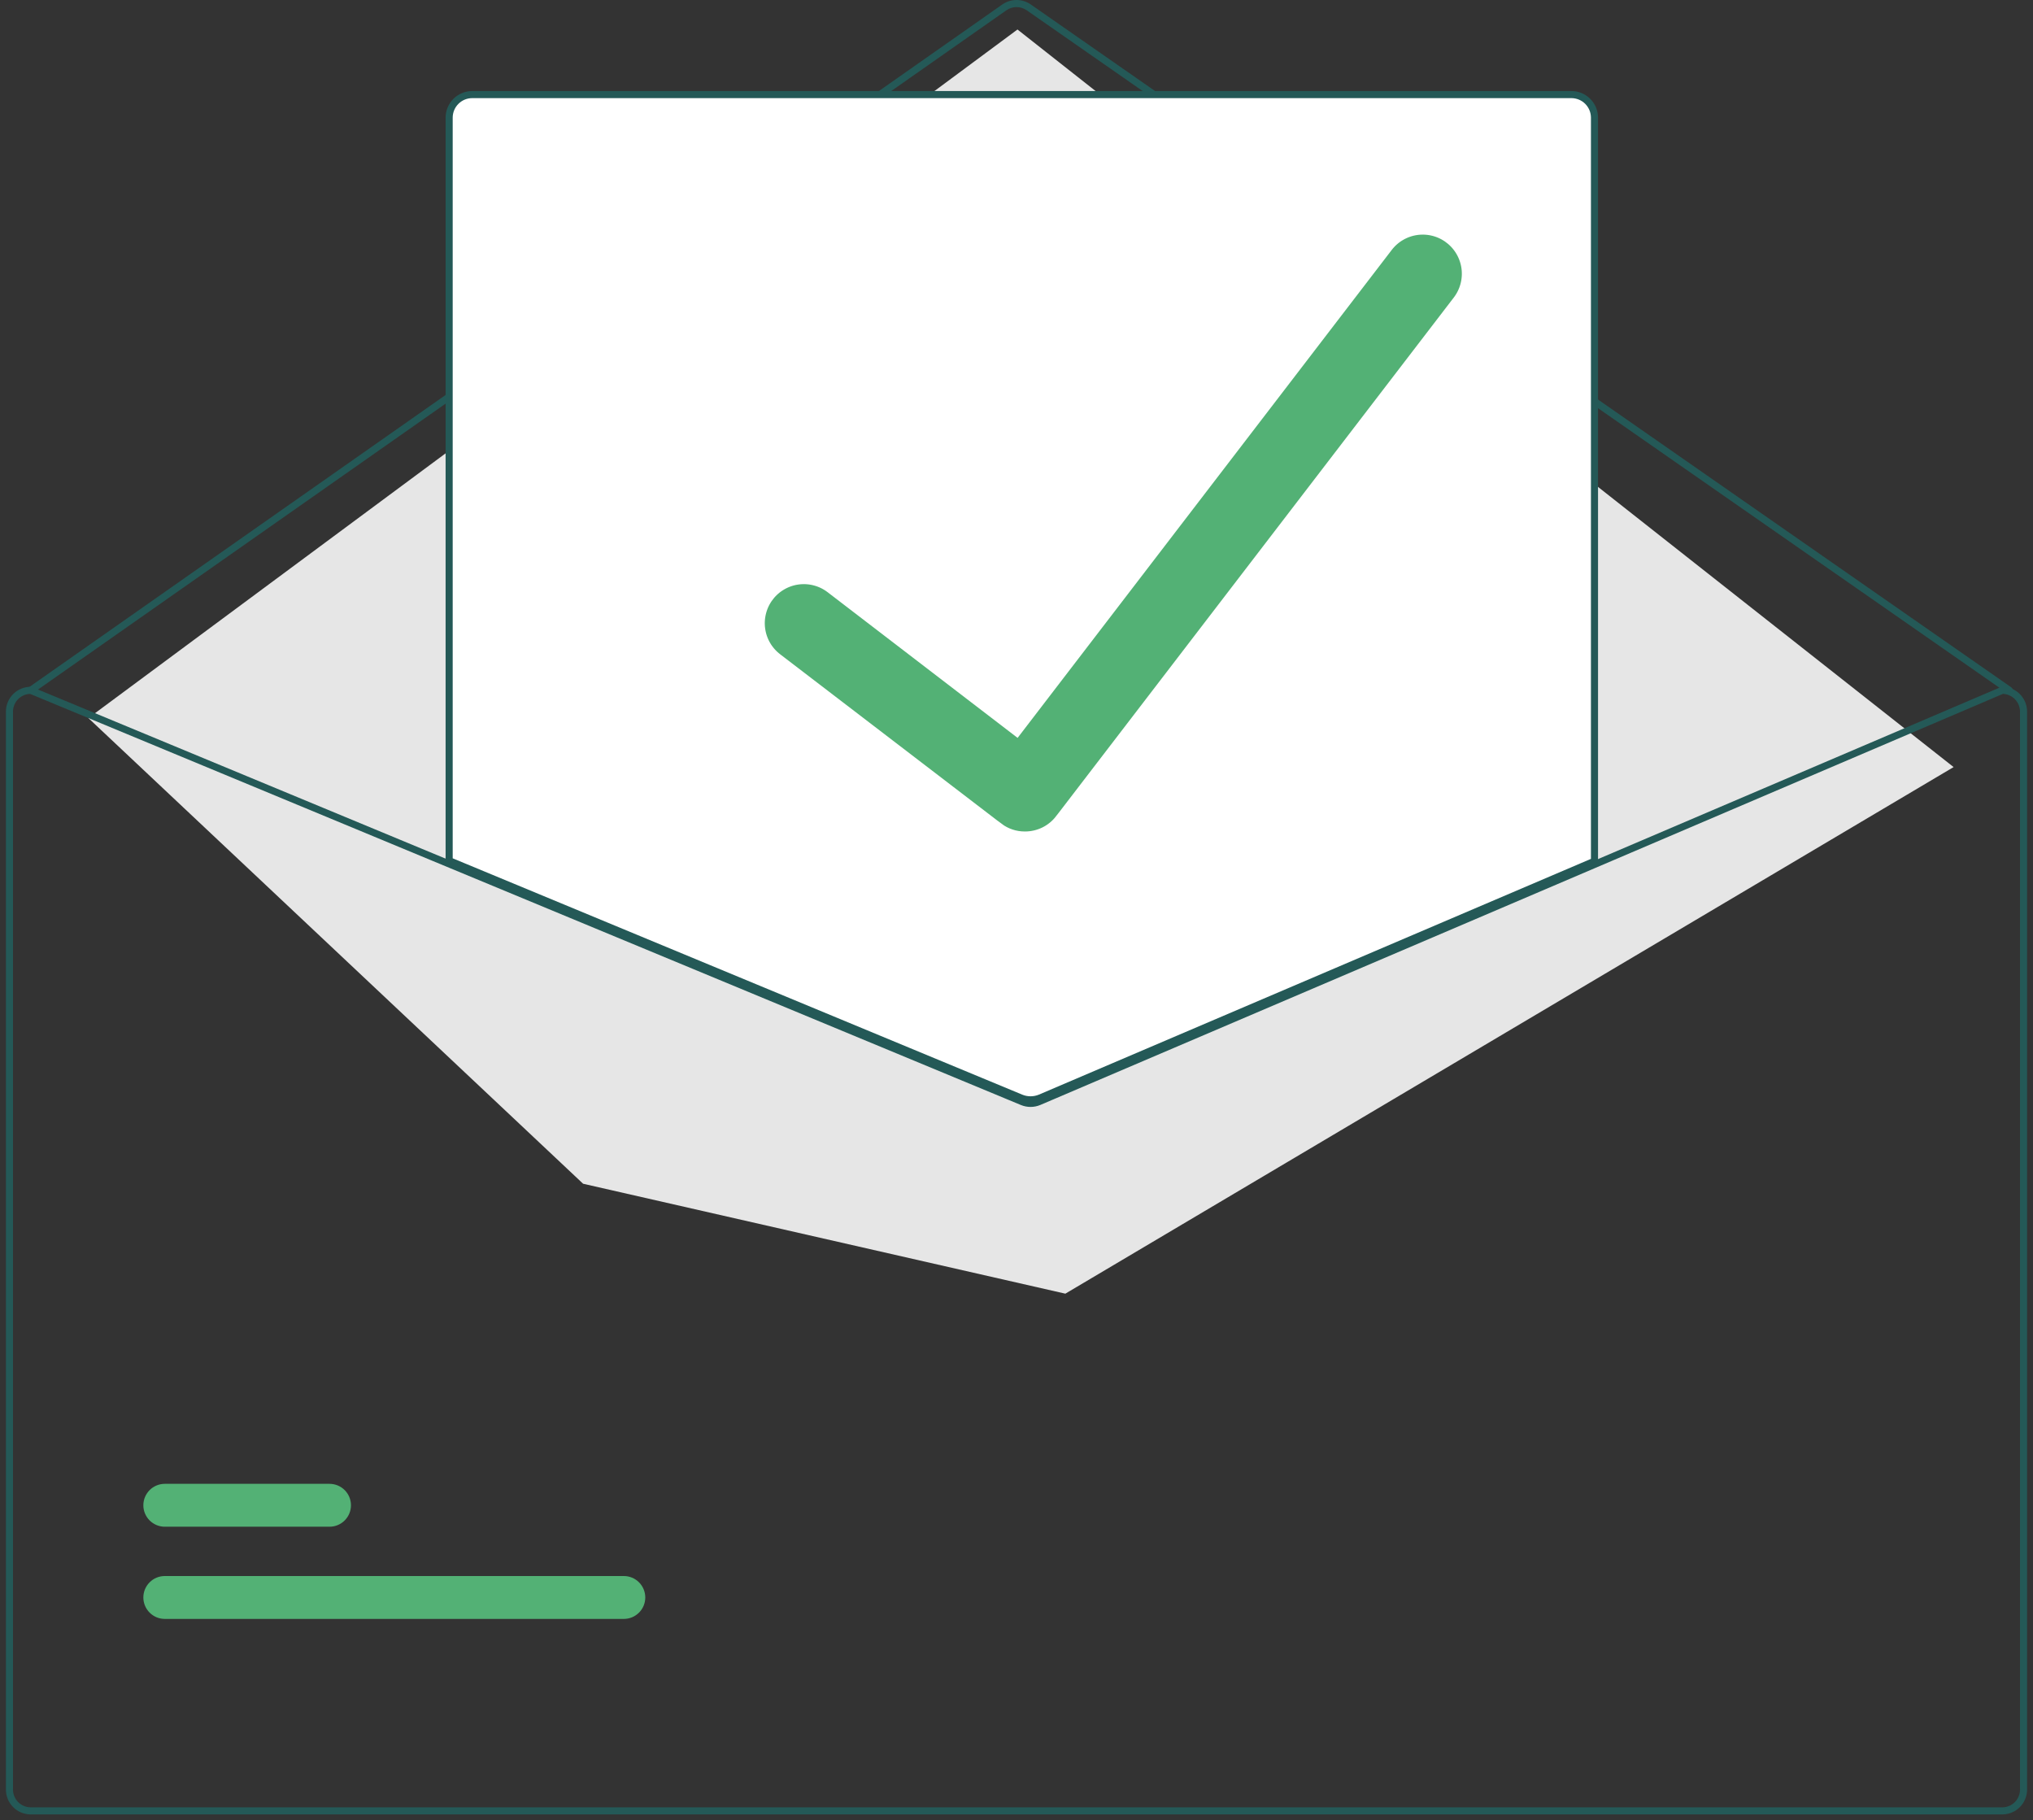 <svg width="172" height="154" viewBox="0 0 172 154" fill="none" xmlns="http://www.w3.org/2000/svg">
<rect x="0" y="0" width="172" height="154" fill="#333333" stroke="none"/>
<g clip-path="url(#clip0_424_574)">
<path d="M170 58.702C169.939 58.703 169.879 58.684 169.829 58.649L86.861 0.868C86.608 0.693 86.308 0.599 86.001 0.6C85.694 0.6 85.394 0.695 85.142 0.871L2.772 58.648C2.707 58.694 2.627 58.712 2.548 58.698C2.47 58.684 2.4 58.64 2.354 58.575C2.309 58.51 2.291 58.429 2.305 58.351C2.318 58.272 2.363 58.203 2.428 58.157L84.798 0.379C85.15 0.133 85.57 0.001 86 2.84627e-06C86.43 -0.001 86.85 0.13 87.204 0.375L170.171 58.156C170.224 58.193 170.263 58.245 170.284 58.306C170.305 58.366 170.305 58.431 170.286 58.492C170.267 58.553 170.229 58.606 170.177 58.644C170.126 58.682 170.064 58.703 170 58.702Z" fill="#245957"/>
<path d="M7.479 60.751L86.083 2.496L165.283 64.896L90.133 109.446L49.333 100.146L7.479 60.751Z" fill="#E6E6E6"/>
<path d="M52.777 136.962H13.945C13.706 136.963 13.47 136.916 13.25 136.825C13.029 136.734 12.829 136.6 12.66 136.432C12.492 136.263 12.358 136.063 12.266 135.843C12.175 135.623 12.128 135.387 12.128 135.148C12.128 134.91 12.175 134.674 12.266 134.453C12.358 134.233 12.492 134.033 12.66 133.864C12.829 133.696 13.029 133.562 13.25 133.471C13.47 133.38 13.706 133.334 13.945 133.334H52.777C53.015 133.334 53.251 133.38 53.472 133.471C53.692 133.562 53.892 133.696 54.061 133.864C54.23 134.033 54.364 134.233 54.455 134.453C54.546 134.674 54.593 134.91 54.593 135.148C54.593 135.387 54.546 135.623 54.455 135.843C54.364 136.063 54.23 136.263 54.061 136.432C53.892 136.6 53.692 136.734 53.472 136.825C53.251 136.916 53.015 136.963 52.777 136.962Z" fill="#53B175"/>
<path d="M27.877 129.162H13.945C13.706 129.163 13.47 129.116 13.25 129.025C13.029 128.934 12.829 128.8 12.66 128.632C12.492 128.463 12.358 128.263 12.266 128.043C12.175 127.823 12.128 127.587 12.128 127.348C12.128 127.11 12.175 126.874 12.266 126.653C12.358 126.433 12.492 126.233 12.66 126.064C12.829 125.896 13.029 125.762 13.25 125.671C13.47 125.58 13.706 125.534 13.945 125.534H27.877C28.115 125.534 28.351 125.58 28.572 125.671C28.792 125.762 28.992 125.896 29.161 126.064C29.33 126.233 29.464 126.433 29.555 126.653C29.646 126.874 29.693 127.11 29.693 127.348C29.693 127.587 29.646 127.823 29.555 128.043C29.464 128.263 29.33 128.463 29.161 128.632C28.992 128.8 28.792 128.934 28.572 129.025C28.351 129.116 28.115 129.163 27.877 129.162Z" fill="#53B175"/>
<path d="M87.188 93.198C86.893 93.198 86.6 93.141 86.327 93.029L37.85 72.915V9.952C37.851 9.396 38.072 8.862 38.466 8.468C38.859 8.075 39.393 7.853 39.95 7.852H132.95C133.507 7.853 134.04 8.075 134.434 8.468C134.828 8.862 135.049 9.396 135.05 9.952V72.959L134.959 72.998L88.075 93.019C87.794 93.137 87.493 93.198 87.188 93.198Z" fill="white"/>
<path d="M87.188 93.348C86.873 93.348 86.561 93.287 86.27 93.168L37.7 73.015V9.952C37.701 9.356 37.938 8.784 38.36 8.362C38.782 7.94 39.353 7.703 39.95 7.702H132.95C133.547 7.703 134.118 7.94 134.54 8.362C134.962 8.784 135.199 9.356 135.2 9.952V73.058L88.134 93.157C87.834 93.283 87.513 93.348 87.188 93.348ZM38.3 72.614L86.499 92.613C86.948 92.796 87.452 92.793 87.899 92.605L134.6 72.662V9.952C134.599 9.515 134.425 9.096 134.116 8.786C133.807 8.477 133.387 8.303 132.95 8.302H39.95C39.513 8.303 39.093 8.477 38.784 8.786C38.474 9.096 38.3 9.515 38.3 9.952L38.3 72.614Z" fill="#245957"/>
<path d="M169.4 58.102H169.34L134.9 72.808L87.779 92.929C87.595 93.007 87.397 93.047 87.198 93.048C86.998 93.049 86.8 93.011 86.615 92.935L38 72.766L2.714 58.126L2.66 58.102H2.6C2.043 58.103 1.509 58.325 1.116 58.718C0.722 59.112 0.501 59.646 0.5 60.202V151.402C0.501 151.959 0.722 152.493 1.116 152.887C1.509 153.28 2.043 153.502 2.6 153.502H169.4C169.957 153.502 170.491 153.28 170.884 152.887C171.278 152.493 171.499 151.959 171.5 151.402V60.202C171.499 59.646 171.278 59.112 170.884 58.718C170.491 58.325 169.957 58.103 169.4 58.102ZM170.9 151.402C170.9 151.8 170.742 152.182 170.46 152.463C170.179 152.744 169.798 152.902 169.4 152.902H2.6C2.202 152.902 1.821 152.744 1.54 152.463C1.258 152.182 1.1 151.8 1.1 151.402V60.202C1.101 59.815 1.251 59.442 1.52 59.162C1.789 58.883 2.155 58.718 2.543 58.702L38 73.414L86.384 93.49C86.908 93.704 87.495 93.7 88.016 93.481L134.9 73.459L169.46 58.702C169.847 58.719 170.213 58.884 170.481 59.164C170.749 59.443 170.899 59.815 170.9 60.202V151.402Z" fill="#245957"/>
<path d="M86.71 72.844V72.844L86.699 72.844C85.452 72.846 84.239 72.444 83.241 71.696C83.241 71.696 83.241 71.696 83.24 71.696C83.24 71.695 83.24 71.695 83.239 71.695L83.162 71.637L64.478 57.332C63.873 56.868 63.365 56.29 62.983 55.63C62.602 54.97 62.354 54.242 62.254 53.486C62.154 52.73 62.204 51.962 62.401 51.225C62.597 50.489 62.937 49.798 63.401 49.193L61.416 47.673L63.401 49.193C63.864 48.588 64.443 48.08 65.103 47.699C65.763 47.317 66.491 47.069 67.247 46.969C68.003 46.869 68.771 46.919 69.507 47.116C70.244 47.312 70.934 47.652 71.539 48.116L83.647 57.4L85.631 58.921L87.152 56.937L115.765 19.621L115.765 19.621C116.229 19.016 116.808 18.508 117.468 18.127C118.128 17.746 118.856 17.498 119.612 17.398C120.368 17.298 121.136 17.349 121.872 17.546C122.609 17.743 123.299 18.083 123.904 18.547L125.228 16.82L125.232 16.823L123.906 18.549C125.127 19.487 125.926 20.871 126.128 22.398C126.329 23.924 125.917 25.468 124.981 26.691L91.33 70.578C91.329 70.579 91.328 70.58 91.328 70.58C90.784 71.287 90.085 71.858 89.285 72.251C88.484 72.643 87.603 72.847 86.71 72.844Z" fill="#53B175" stroke="white" stroke-width="5"/>
</g>
<defs>
<clipPath id="clip0_424_574">
<rect width="171" height="153.502" fill="white" transform="translate(0.5)"/>
</clipPath>
</defs>
</svg>
